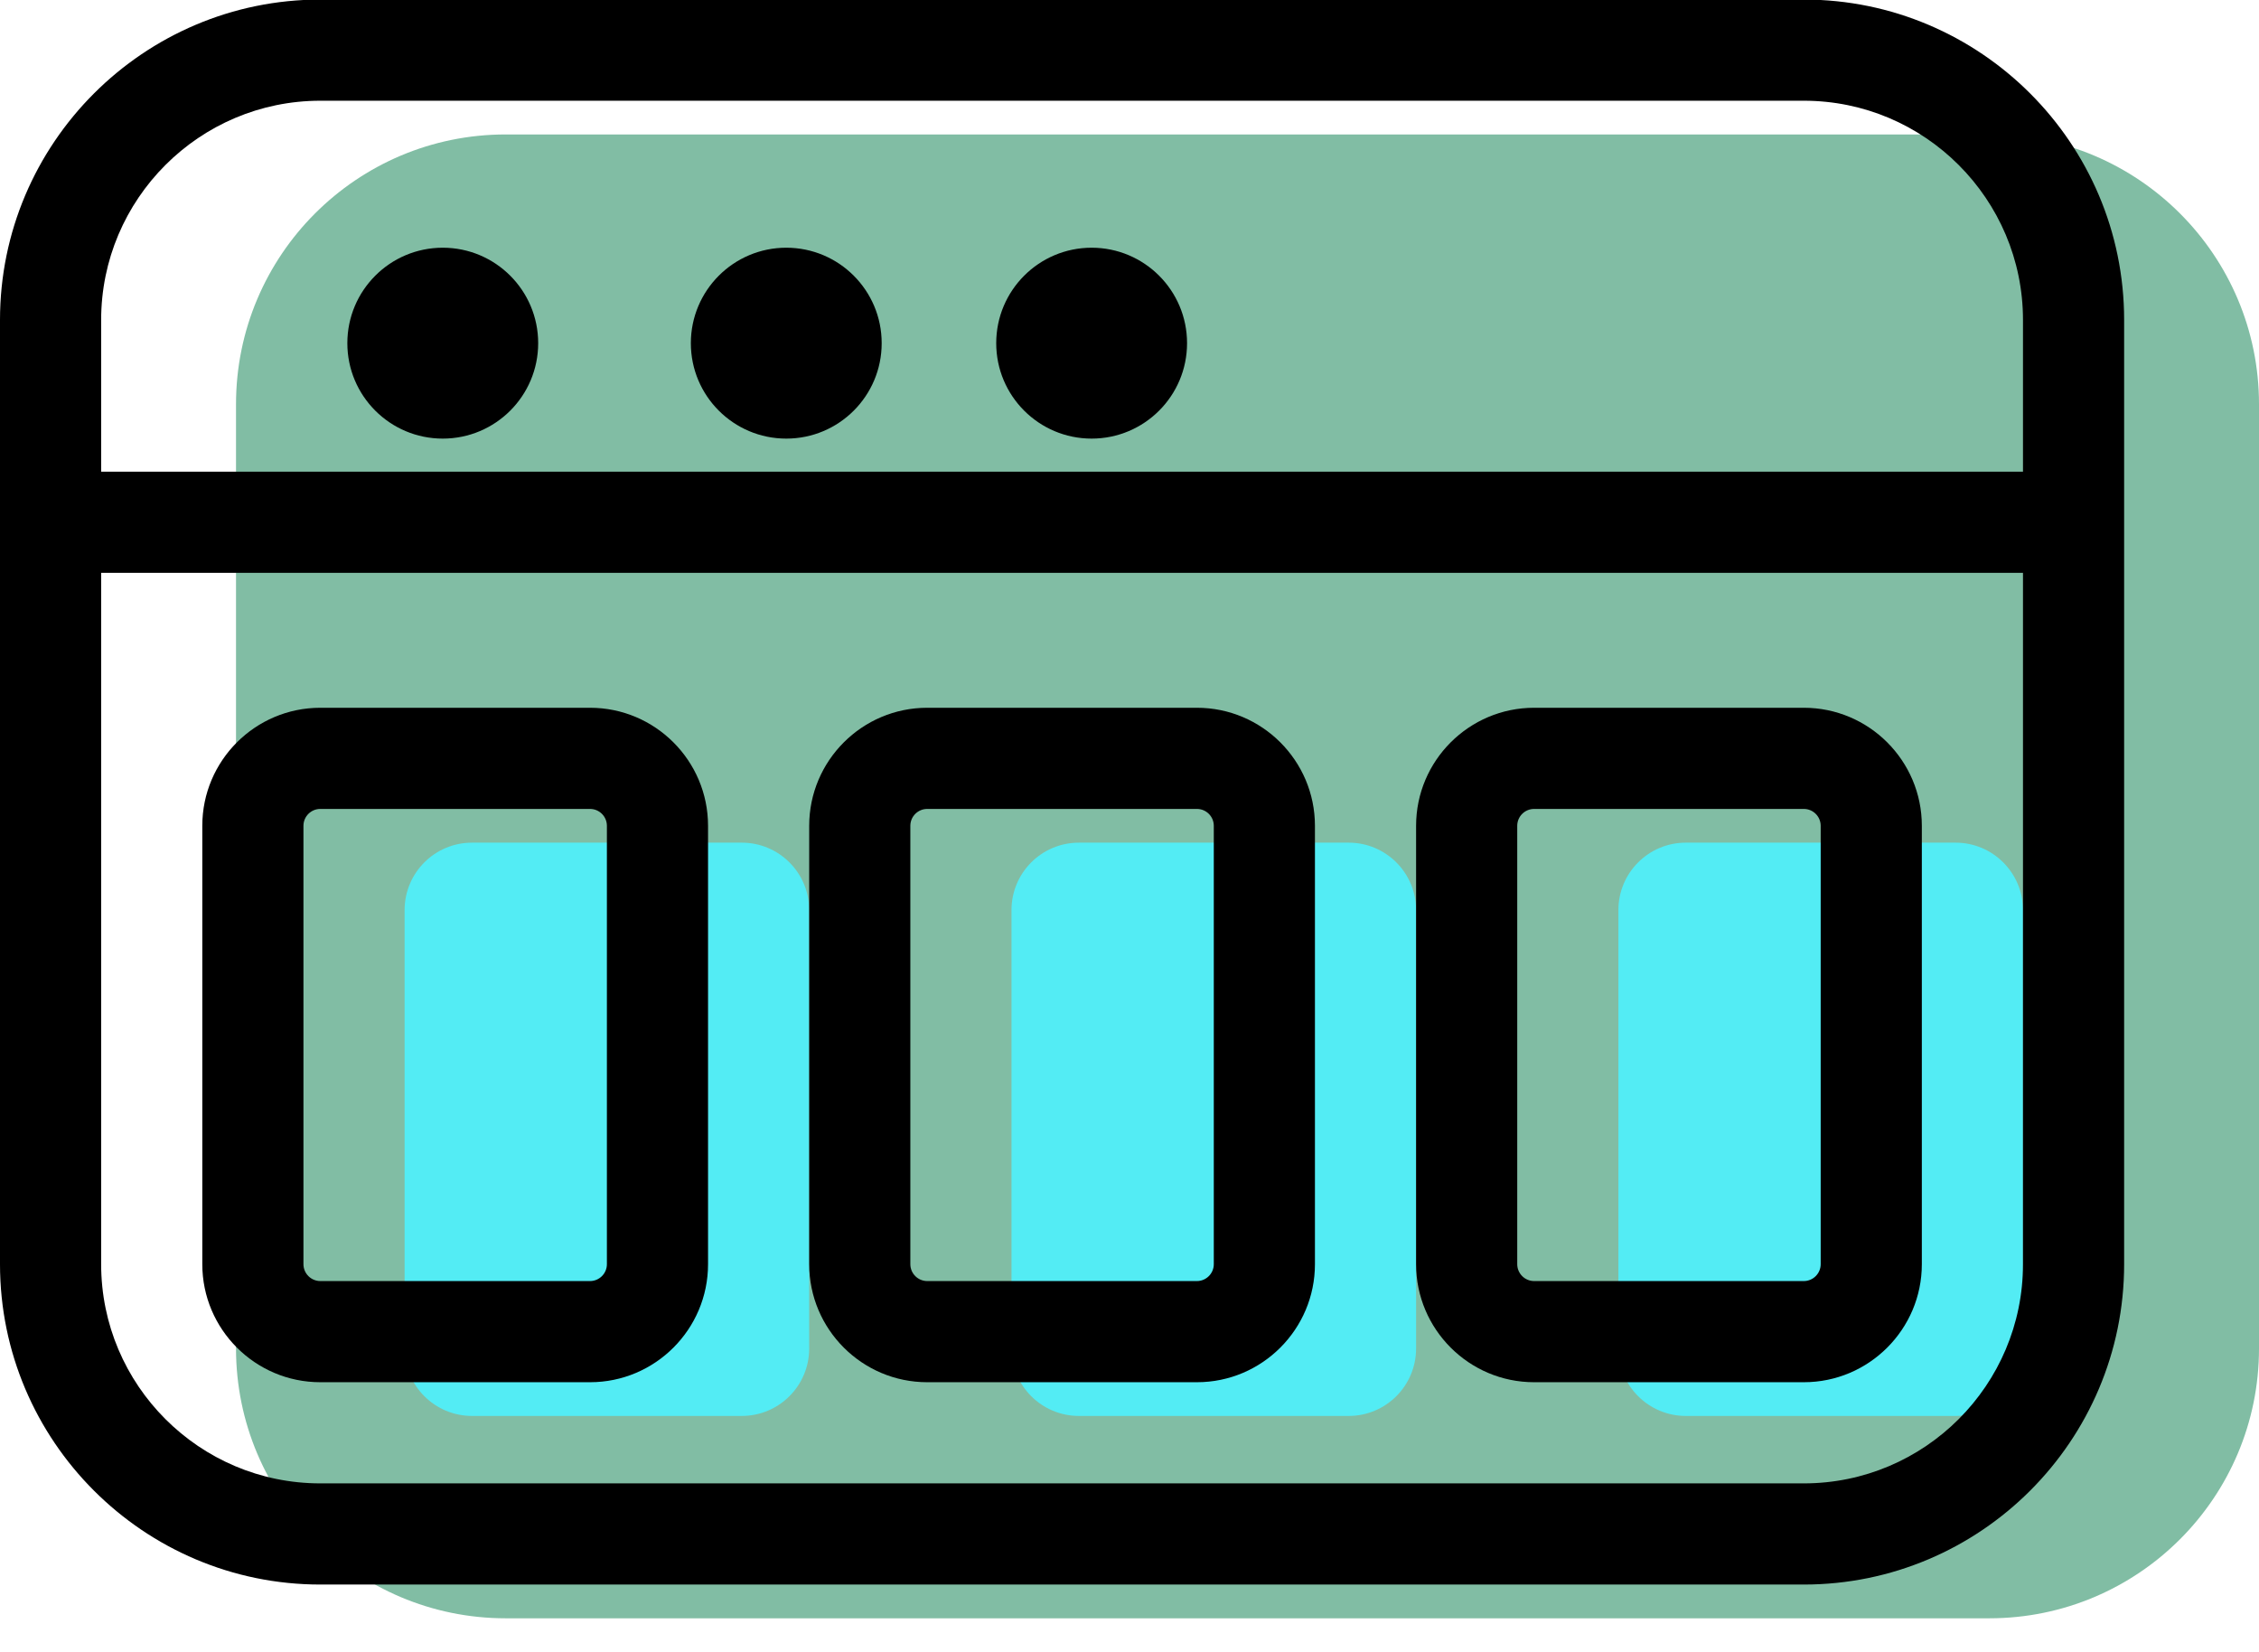 <svg xmlns="http://www.w3.org/2000/svg" xmlns:xlink="http://www.w3.org/1999/xlink" preserveAspectRatio="xMidYMid" width="67" height="49" viewBox="0 0 67 49">
  <defs>
    <style>

      .cls-3 {
        fill: #81bda4;
      }

      .cls-4 {
        fill: #53ecf4;
      }

      .cls-7 {
        fill: #000000;
      }
    </style>
  </defs>
  <g id="group-48svg">
    <path d="M67.000,39.990 C67.000,44.409 63.418,47.991 59.000,47.991 C59.000,47.991 15.000,47.991 15.000,47.991 C10.582,47.991 7.000,44.409 7.000,39.990 C7.000,39.990 7.000,11.988 7.000,11.988 C7.000,7.569 10.582,3.987 15.000,3.987 C15.000,3.987 59.000,3.987 59.000,3.987 C63.418,3.987 67.000,7.569 67.000,11.988 C67.000,11.988 67.000,39.990 67.000,39.990 Z" id="path-1" class="cls-3" fill-rule="evenodd"/>
    <path d="M60.000,39.990 C60.000,41.095 59.104,41.990 58.000,41.990 C58.000,41.990 50.000,41.990 50.000,41.990 C48.895,41.990 48.000,41.095 48.000,39.990 C48.000,39.990 48.000,26.989 48.000,26.989 C48.000,25.884 48.895,24.989 50.000,24.989 C50.000,24.989 58.000,24.989 58.000,24.989 C59.104,24.989 60.000,25.884 60.000,26.989 C60.000,26.989 60.000,39.990 60.000,39.990 Z" id="path-2" class="cls-4" fill-rule="evenodd"/>
    <path d="M42.000,39.990 C42.000,41.095 41.104,41.990 40.000,41.990 C40.000,41.990 32.000,41.990 32.000,41.990 C30.895,41.990 30.000,41.095 30.000,39.990 C30.000,39.990 30.000,26.989 30.000,26.989 C30.000,25.884 30.895,24.989 32.000,24.989 C32.000,24.989 40.000,24.989 40.000,24.989 C41.104,24.989 42.000,25.884 42.000,26.989 C42.000,26.989 42.000,39.990 42.000,39.990 Z" id="path-3" class="cls-4" fill-rule="evenodd"/>
    <path d="M24.000,39.990 C24.000,41.095 23.104,41.990 22.000,41.990 C22.000,41.990 14.000,41.990 14.000,41.990 C12.895,41.990 12.000,41.095 12.000,39.990 C12.000,39.990 12.000,26.989 12.000,26.989 C12.000,25.884 12.895,24.989 14.000,24.989 C14.000,24.989 22.000,24.989 22.000,24.989 C23.104,24.989 24.000,25.884 24.000,26.989 C24.000,26.989 24.000,39.990 24.000,39.990 Z" id="path-4" class="cls-4" fill-rule="evenodd"/>
    <path d="M53.500,46.990 C53.500,46.990 9.500,46.990 9.500,46.990 C4.262,46.990 -0.000,42.728 -0.000,37.490 C-0.000,37.490 -0.000,9.488 -0.000,9.488 C-0.000,4.249 4.262,-0.013 9.500,-0.013 C9.500,-0.013 53.500,-0.013 53.500,-0.013 C58.738,-0.013 63.000,4.249 63.000,9.488 C63.000,9.488 63.000,37.490 63.000,37.490 C63.000,42.728 58.738,46.990 53.500,46.990 ZM9.500,2.987 C5.916,2.987 3.000,5.904 3.000,9.488 C3.000,9.488 3.000,37.490 3.000,37.490 C3.000,41.074 5.916,43.990 9.500,43.990 C9.500,43.990 53.500,43.990 53.500,43.990 C57.084,43.990 60.000,41.074 60.000,37.490 C60.000,37.490 60.000,9.488 60.000,9.488 C60.000,5.904 57.084,2.987 53.500,2.987 C53.500,2.987 9.500,2.987 9.500,2.987 Z" id="path-5" class="cls-7" fill-rule="evenodd"/>
    <path d="M53.500,40.990 C53.500,40.990 45.500,40.990 45.500,40.990 C43.570,40.990 42.000,39.420 42.000,37.490 C42.000,37.490 42.000,24.489 42.000,24.489 C42.000,22.559 43.570,20.989 45.500,20.989 C45.500,20.989 53.500,20.989 53.500,20.989 C55.430,20.989 57.000,22.559 57.000,24.489 C57.000,24.489 57.000,37.490 57.000,37.490 C57.000,39.420 55.430,40.990 53.500,40.990 ZM45.500,23.989 C45.225,23.989 45.000,24.213 45.000,24.489 C45.000,24.489 45.000,37.490 45.000,37.490 C45.000,37.765 45.225,37.990 45.500,37.990 C45.500,37.990 53.500,37.990 53.500,37.990 C53.775,37.990 54.000,37.765 54.000,37.490 C54.000,37.490 54.000,24.489 54.000,24.489 C54.000,24.213 53.775,23.989 53.500,23.989 C53.500,23.989 45.500,23.989 45.500,23.989 Z" id="path-6" class="cls-7" fill-rule="evenodd"/>
    <path d="M35.500,40.990 C35.500,40.990 27.500,40.990 27.500,40.990 C25.570,40.990 24.000,39.420 24.000,37.490 C24.000,37.490 24.000,24.489 24.000,24.489 C24.000,22.559 25.570,20.989 27.500,20.989 C27.500,20.989 35.500,20.989 35.500,20.989 C37.430,20.989 39.000,22.559 39.000,24.489 C39.000,24.489 39.000,37.490 39.000,37.490 C39.000,39.420 37.430,40.990 35.500,40.990 ZM27.500,23.989 C27.225,23.989 27.000,24.213 27.000,24.489 C27.000,24.489 27.000,37.490 27.000,37.490 C27.000,37.765 27.225,37.990 27.500,37.990 C27.500,37.990 35.500,37.990 35.500,37.990 C35.775,37.990 36.000,37.765 36.000,37.490 C36.000,37.490 36.000,24.489 36.000,24.489 C36.000,24.213 35.775,23.989 35.500,23.989 C35.500,23.989 27.500,23.989 27.500,23.989 Z" id="path-7" class="cls-7" fill-rule="evenodd"/>
    <path d="M17.500,40.990 C17.500,40.990 9.500,40.990 9.500,40.990 C7.570,40.990 6.000,39.420 6.000,37.490 C6.000,37.490 6.000,24.489 6.000,24.489 C6.000,22.559 7.570,20.989 9.500,20.989 C9.500,20.989 17.500,20.989 17.500,20.989 C19.430,20.989 21.000,22.559 21.000,24.489 C21.000,24.489 21.000,37.490 21.000,37.490 C21.000,39.420 19.430,40.990 17.500,40.990 ZM9.500,23.989 C9.225,23.989 9.000,24.213 9.000,24.489 C9.000,24.489 9.000,37.490 9.000,37.490 C9.000,37.765 9.225,37.990 9.500,37.990 C9.500,37.990 17.500,37.990 17.500,37.990 C17.775,37.990 18.000,37.765 18.000,37.490 C18.000,37.490 18.000,24.489 18.000,24.489 C18.000,24.213 17.775,23.989 17.500,23.989 C17.500,23.989 9.500,23.989 9.500,23.989 Z" id="path-8" class="cls-7" fill-rule="evenodd"/>
    <path d="M61.000,16.988 C61.000,16.988 3.000,16.988 3.000,16.988 C2.172,16.988 1.500,16.316 1.500,15.488 C1.500,14.660 2.172,13.988 3.000,13.988 C3.000,13.988 61.000,13.988 61.000,13.988 C61.828,13.988 62.500,14.660 62.500,15.488 C62.500,16.316 61.828,16.988 61.000,16.988 Z" id="path-9" class="cls-7" fill-rule="evenodd"/>
    <path d="M15.962,10.177 C15.962,11.740 14.695,13.007 13.132,13.007 C11.568,13.007 10.302,11.740 10.302,10.177 C10.302,8.614 11.568,7.346 13.132,7.346 C14.695,7.346 15.962,8.614 15.962,10.177 Z" id="path-10" class="cls-7" fill-rule="evenodd"/>
    <path d="M26.150,10.177 C26.150,11.740 24.884,13.007 23.320,13.007 C21.758,13.007 20.490,11.740 20.490,10.177 C20.490,8.614 21.758,7.346 23.320,7.346 C24.884,7.346 26.150,8.614 26.150,10.177 Z" id="path-11" class="cls-7" fill-rule="evenodd"/>
    <path d="M35.207,10.177 C35.207,11.740 33.940,13.007 32.377,13.007 C30.814,13.007 29.547,11.740 29.547,10.177 C29.547,8.614 30.814,7.346 32.377,7.346 C33.940,7.346 35.207,8.614 35.207,10.177 Z" id="path-12" class="cls-7" fill-rule="evenodd"/>
  </g>
</svg>
